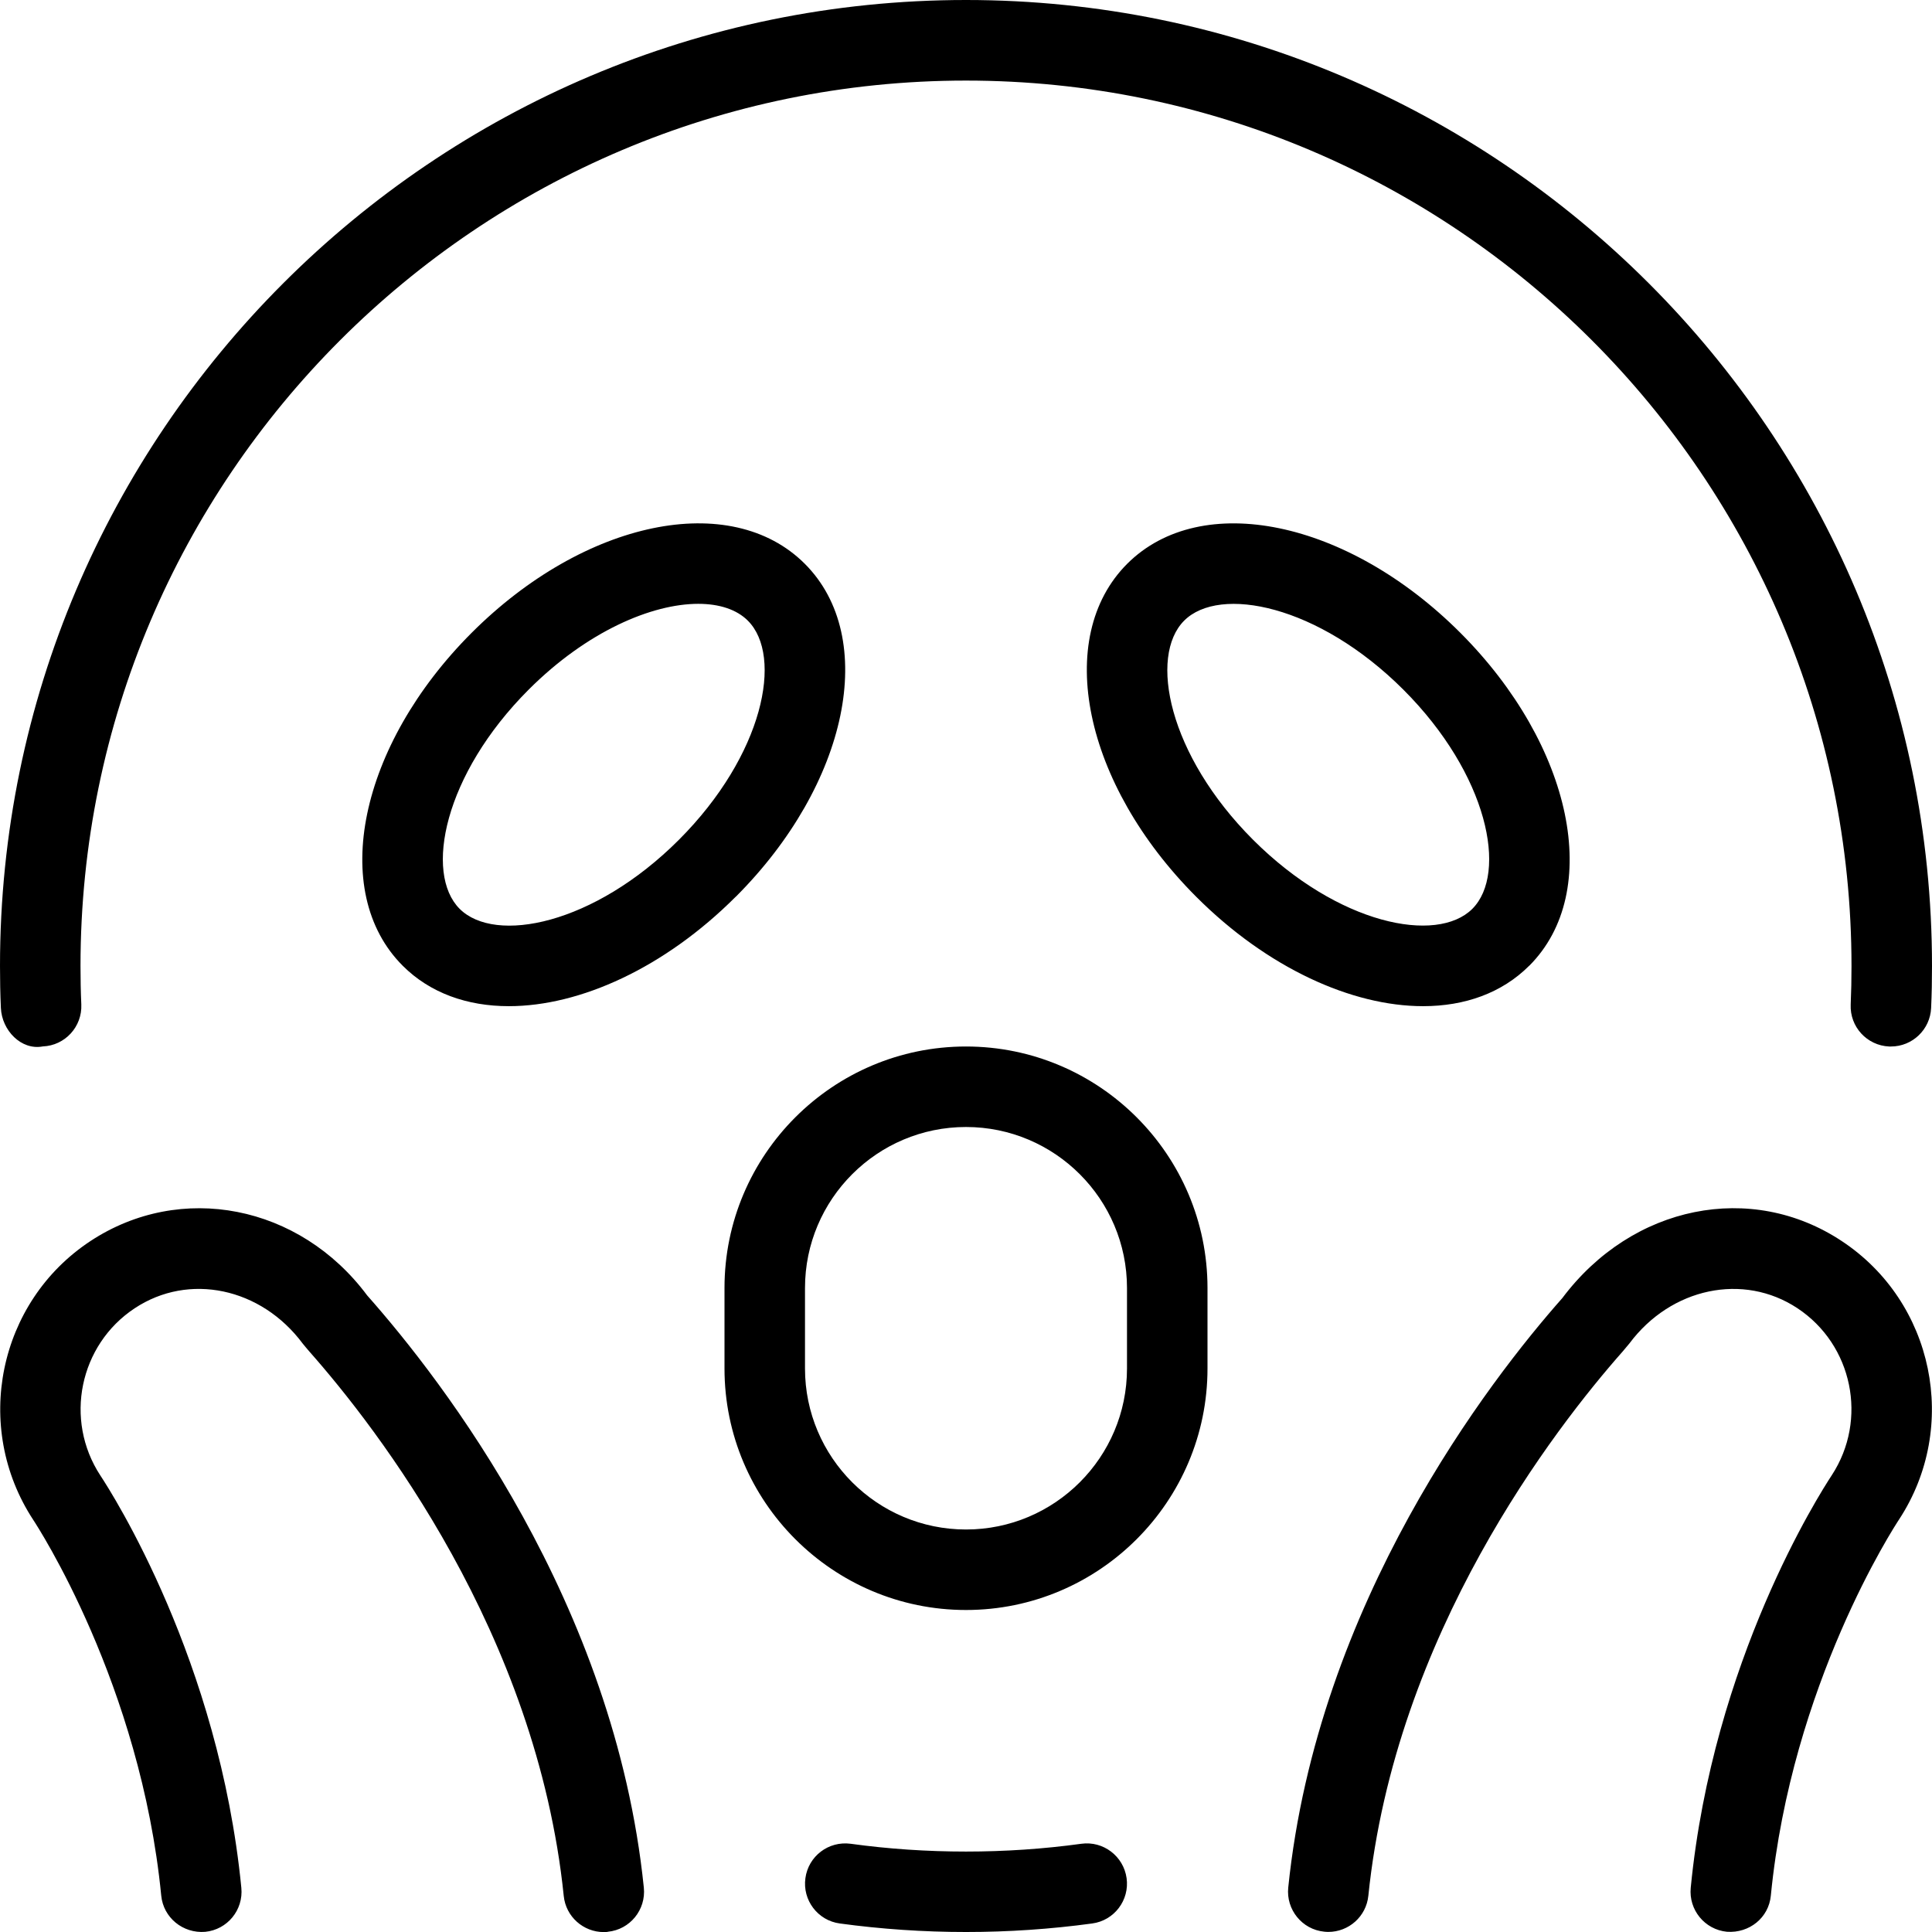 <?xml version="1.0" encoding="UTF-8"?>
<svg xmlns="http://www.w3.org/2000/svg" id="Layer_1" data-name="Layer 1" viewBox="0 0 24 24" width="512" height="512"><path d="M23.49,13c-.007,0-.015,0-.022,0-.276-.012-.49-.245-.478-.521,.007-.158,.01-.317,.01-.478,0-6.065-4.935-11-11-11S1,5.935,1,12c0,.16,.003,.319,.01,.478,.012,.276-.202,.51-.478,.521-.27,.051-.509-.201-.521-.477-.008-.174-.011-.347-.011-.522C0,5.383,5.383,0,12,0s12,5.383,12,12c0,.176-.003,.349-.011,.522-.012,.268-.233,.478-.499,.478Zm-9.922,10.894c.274-.037,.465-.29,.427-.563s-.29-.465-.563-.427c-.937,.129-1.928,.129-2.864,0-.276-.037-.526,.154-.563,.427-.038,.273,.153,.526,.427,.563,.513,.07,1.04,.106,1.568,.106s1.055-.036,1.568-.106Zm-4.428-12.754c1.4-1.4,1.777-3.218,.857-4.137h0c-.92-.919-2.737-.542-4.137,.857-1.4,1.4-1.777,3.218-.857,4.137,.339,.339,.801,.502,1.318,.502,.885,0,1.935-.476,2.818-1.359Zm.15-3.43c.441,.441,.197,1.668-.857,2.723-1.055,1.055-2.281,1.297-2.723,.857-.441-.441-.197-1.668,.857-2.723,.725-.725,1.531-1.066,2.107-1.066,.263,0,.478,.071,.616,.209Zm9.707,4.287c.919-.919,.543-2.736-.857-4.137-1.4-1.4-3.217-1.775-4.137-.857h0c-.919,.919-.543,2.736,.857,4.137,.883,.884,1.933,1.359,2.818,1.359,.518,0,.979-.163,1.318-.502Zm-1.564-3.43c1.055,1.055,1.298,2.281,.857,2.723-.441,.439-1.667,.197-2.723-.857-1.055-1.055-1.298-2.281-.857-2.723,.44-.44,1.667-.197,2.723,.857Zm-2.433,8.433v-1c0-1.654-1.346-3-3-3s-3,1.346-3,3v1c0,1.654,1.346,3,3,3s3-1.346,3-3Zm-1-1v1c0,1.103-.897,2-2,2s-2-.897-2-2v-1c0-1.103,.897-2,2-2s2,.897,2,2Zm-6.449,7.997c.275-.027,.475-.273,.447-.548-.363-3.543-2.502-6.302-3.437-7.357-.839-1.126-2.317-1.414-3.439-.674-1.145,.756-1.465,2.307-.71,3.461,.054,.082,1.334,2.045,1.591,4.67,.027,.274,.27,.471,.546,.449,.275-.027,.476-.271,.449-.547-.276-2.82-1.602-4.896-1.752-5.123-.452-.691-.26-1.622,.427-2.076,.673-.446,1.57-.256,2.087,.438,.008,.012,.074,.088,.083,.099,.839,.949,2.827,3.509,3.16,6.763,.026,.258,.244,.449,.497,.449,.017,0,.034,0,.051-.003Zm9.447-.446c.333-3.254,2.321-5.813,3.16-6.763,.009-.011,.075-.088,.083-.099,.517-.693,1.416-.882,2.087-.438,.687,.454,.878,1.385,.427,2.075-.15,.228-1.477,2.304-1.752,5.124-.027,.275,.174,.52,.449,.547,.28,.02,.52-.175,.546-.449,.257-2.625,1.537-4.588,1.594-4.674,.752-1.15,.432-2.701-.713-3.457-1.122-.743-2.601-.451-3.471,.708-.903,1.021-3.042,3.78-3.405,7.323-.028,.274,.172,.521,.447,.548,.017,.002,.034,.003,.051,.003,.253,0,.471-.191,.497-.449Z"/></svg>
